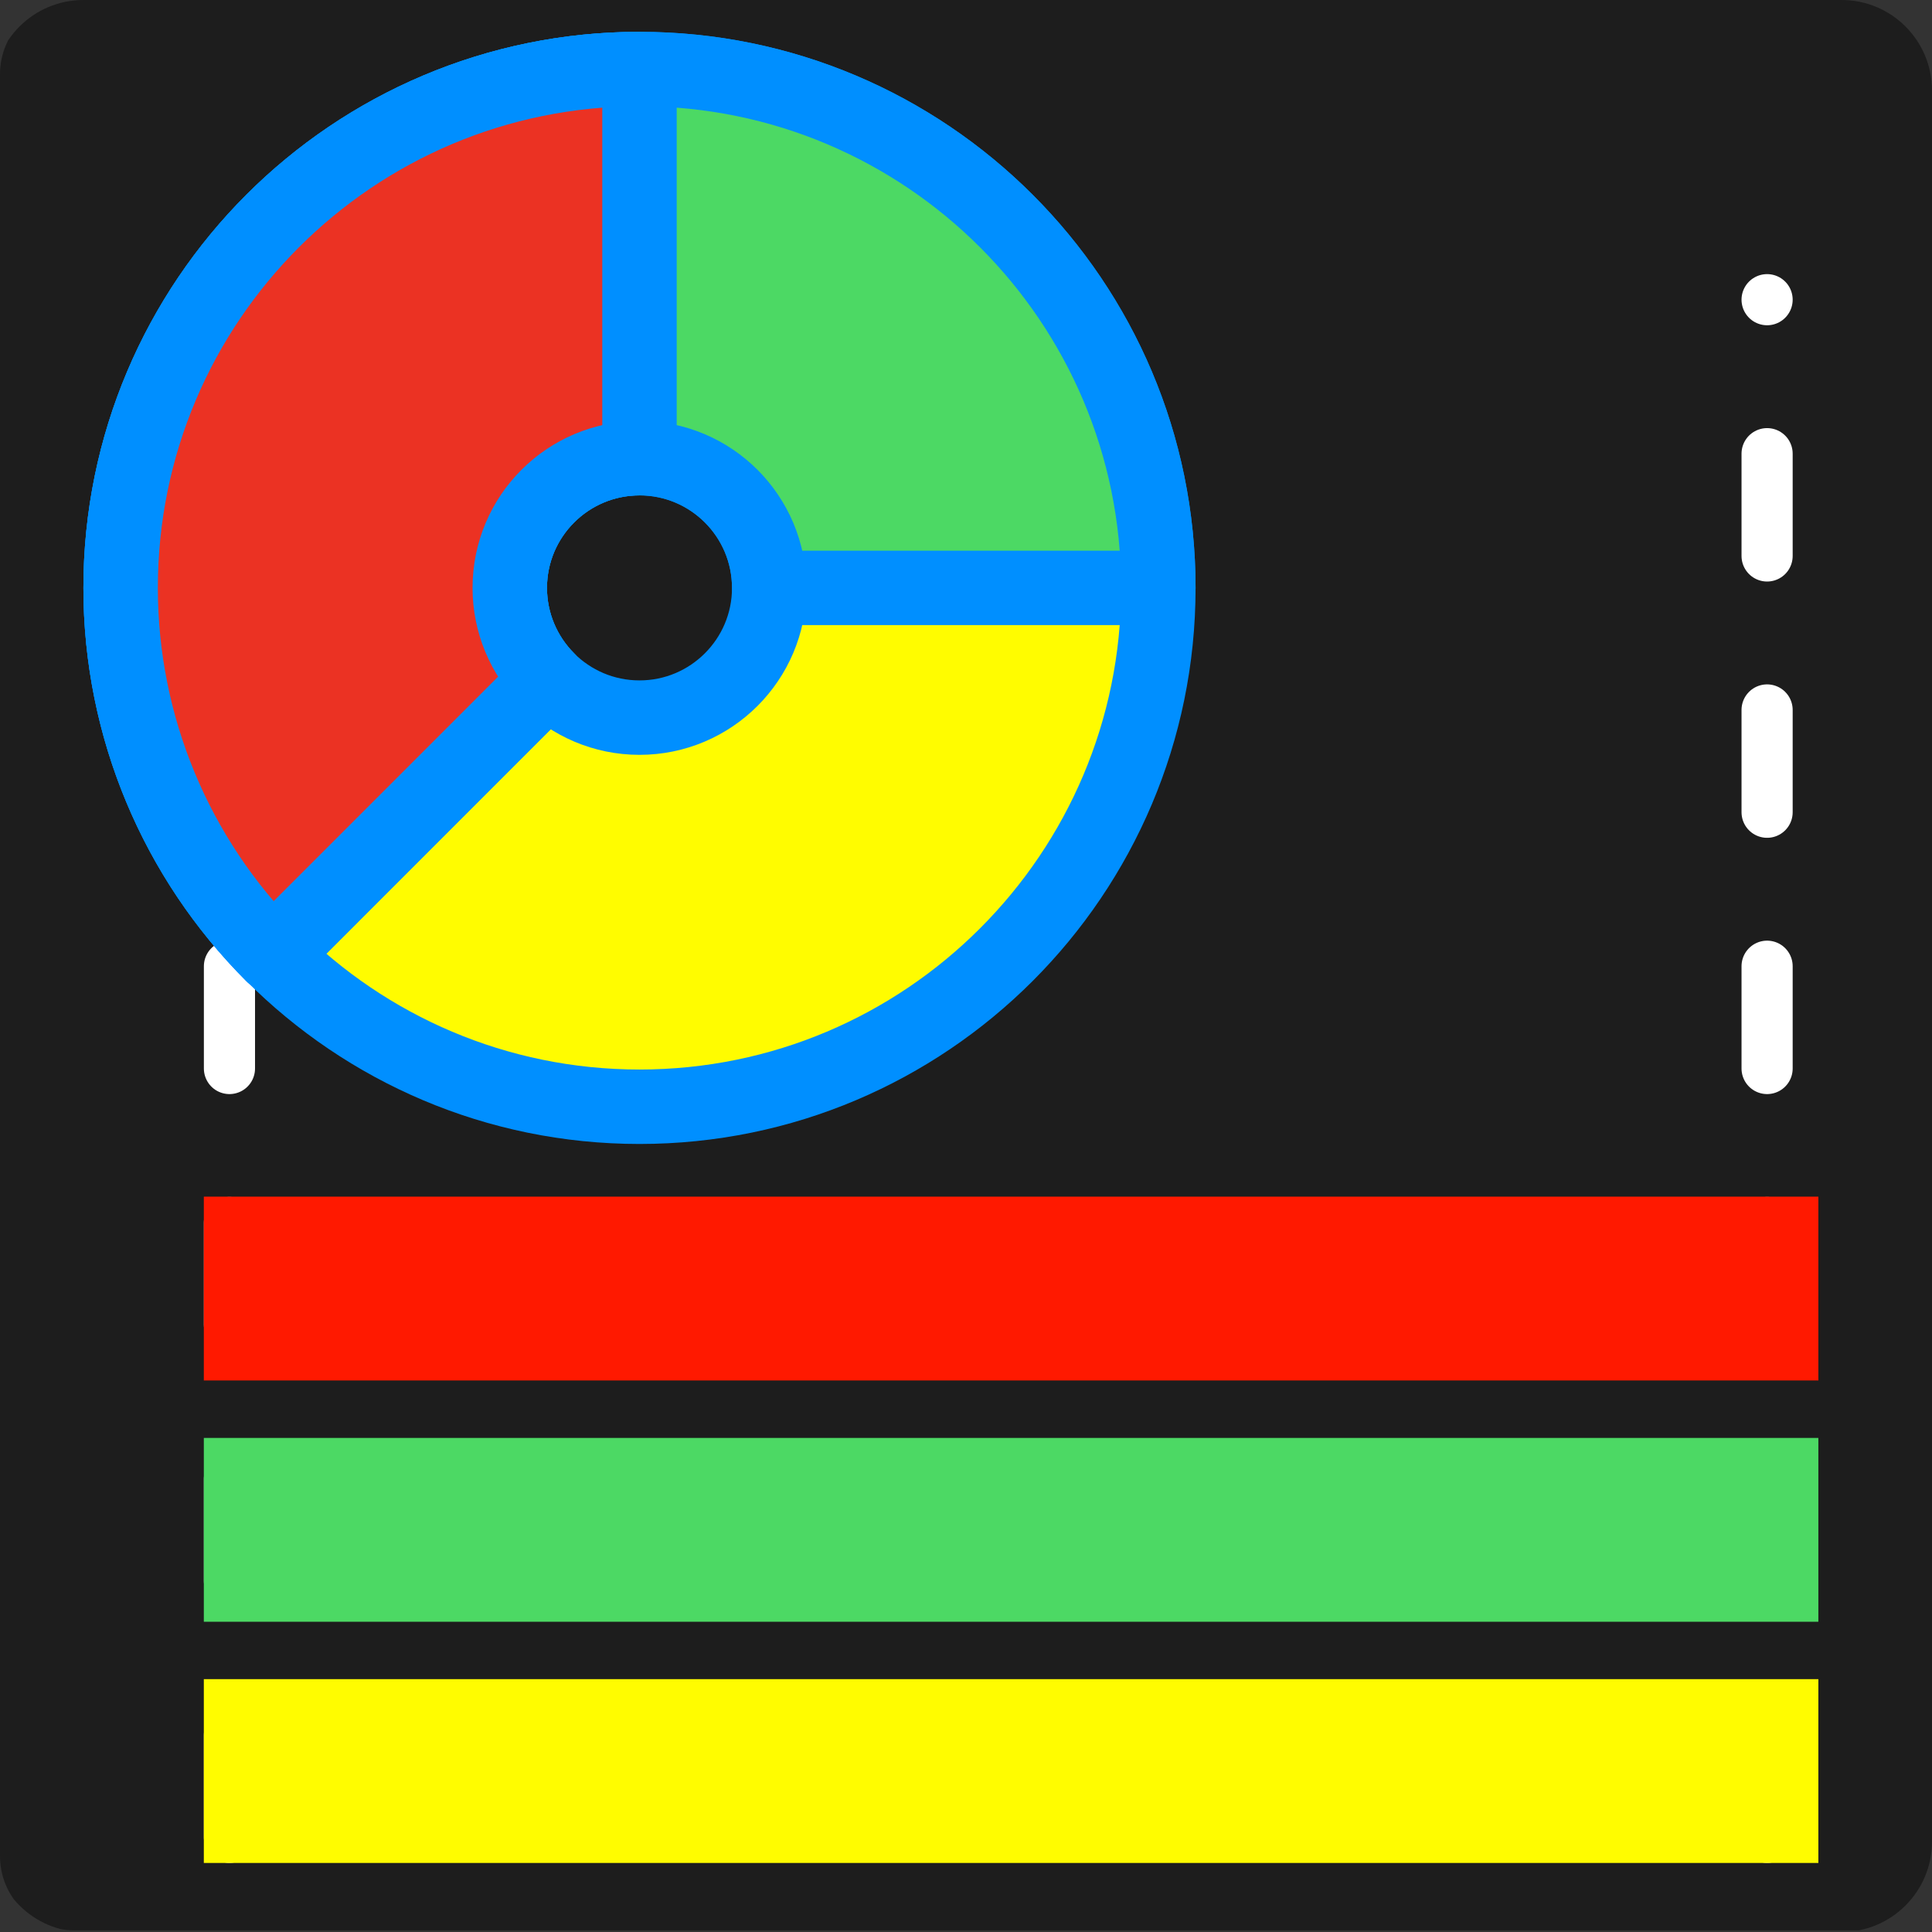 <?xml version="1.0" encoding="UTF-8" standalone="no"?>
<!DOCTYPE svg PUBLIC "-//W3C//DTD SVG 1.1//EN" "http://www.w3.org/Graphics/SVG/1.1/DTD/svg11.dtd">
<svg width="34px" height="34px" version="1.1" xmlns="http://www.w3.org/2000/svg" xmlns:xlink="http://www.w3.org/1999/xlink" xml:space="preserve" xmlns:serif="http://www.serif.com/" style="fill-rule:evenodd;clip-rule:evenodd;stroke-linecap:round;stroke-miterlimit:1.5;">
    <rect width="100%" height="100%" fill="#333333" stroke="none"/>
    <path id="legendOn" d="M34,1.306C34,0.585 33.415,0 32.694,0L1.306,0C0.585,0 0,0.585 0,1.306L0,32.665C0,33.386 0.585,33.971 1.306,33.971L32.694,33.971C33.415,33.971 34,33.386 34,32.665L34,1.306Z" style="fill:none;"/>
    <clipPath id="_clip1">
        <path d="M34,1.306C34,0.585 33.415,0 32.694,0L1.306,0C0.585,0 0,0.585 0,1.306L0,32.665C0,33.386 0.585,33.971 1.306,33.971L32.694,33.971C33.415,33.971 34,33.386 34,32.665L34,1.306Z"/>
    </clipPath>
    <g clip-path="url(#_clip1)">
        <path d="M34,1.592C34,0.713 33.287,0 32.408,0L1.469,0C0.59,0 -0.123,0.713 -0.123,1.592L-0.123,32.408C-0.123,33.287 0.59,34 1.469,34L32.408,34C33.287,34 34,33.287 34,32.408L34,1.592Z" style="fill:#1d1d1d;"/>
        <g>
            <path d="M4.038,32.334L4.038,5.274" style="fill:none;stroke:#fff;stroke-width:0.9px;stroke-dasharray:1.8,2.71,0,0;"/>
            <path d="M31.098,32.334L31.098,5.274" style="fill:none;stroke:#fff;stroke-width:0.9px;stroke-dasharray:1.8,2.71,0,0;"/>
            <g id="pieOn">
                <path d="M11.254,1.215C16.294,1.215 20.385,5.307 20.385,10.346C20.385,15.386 16.294,19.477 11.254,19.477C6.215,19.477 2.123,15.386 2.123,10.346C2.123,5.307 6.215,1.215 11.254,1.215ZM11.254,8.063C12.514,8.063 13.537,9.086 13.537,10.346C13.537,11.606 12.514,12.629 11.254,12.629C9.994,12.629 8.971,11.606 8.971,10.346C8.971,9.086 9.994,8.063 11.254,8.063Z" style="fill:#fffc00;stroke:#008fff;stroke-width:1.31px;stroke-linejoin:round;"/>
                <path d="M20.385,10.346C20.385,5.303 16.297,1.215 11.254,1.215C6.215,1.215 2.123,5.307 2.123,10.346C2.123,12.768 3.085,15.09 4.798,16.803L9.64,11.96C9.212,11.532 8.971,10.952 8.971,10.346C8.971,9.086 9.994,8.063 11.254,8.063C12.515,8.063 13.537,9.085 13.537,10.346L20.385,10.346Z" style="fill:#4cd964;stroke:#008fff;stroke-width:1.31px;stroke-linejoin:round;"/>
                <path d="M11.254,1.215C6.211,1.215 2.123,5.303 2.123,10.346C2.123,12.768 3.085,15.09 4.798,16.803L9.64,11.96C9.212,11.532 8.971,10.952 8.971,10.346C8.971,9.085 9.993,8.063 11.254,8.063L11.254,1.215Z" style="fill:#eb3223;stroke:#008fff;stroke-width:1.31px;stroke-linejoin:round;"/>
            </g>
            <rect x="3.587" y="21.059" width="28.413" height="3.235" style="fill:#ff1900;"/>
            <rect x="3.587" y="25.305" width="28.413" height="3.235" style="fill:#4cd964;"/>
            <rect x="3.587" y="29.55" width="28.413" height="3.235" style="fill:#fffc00;"/>
        </g>
    </g>
</svg>
